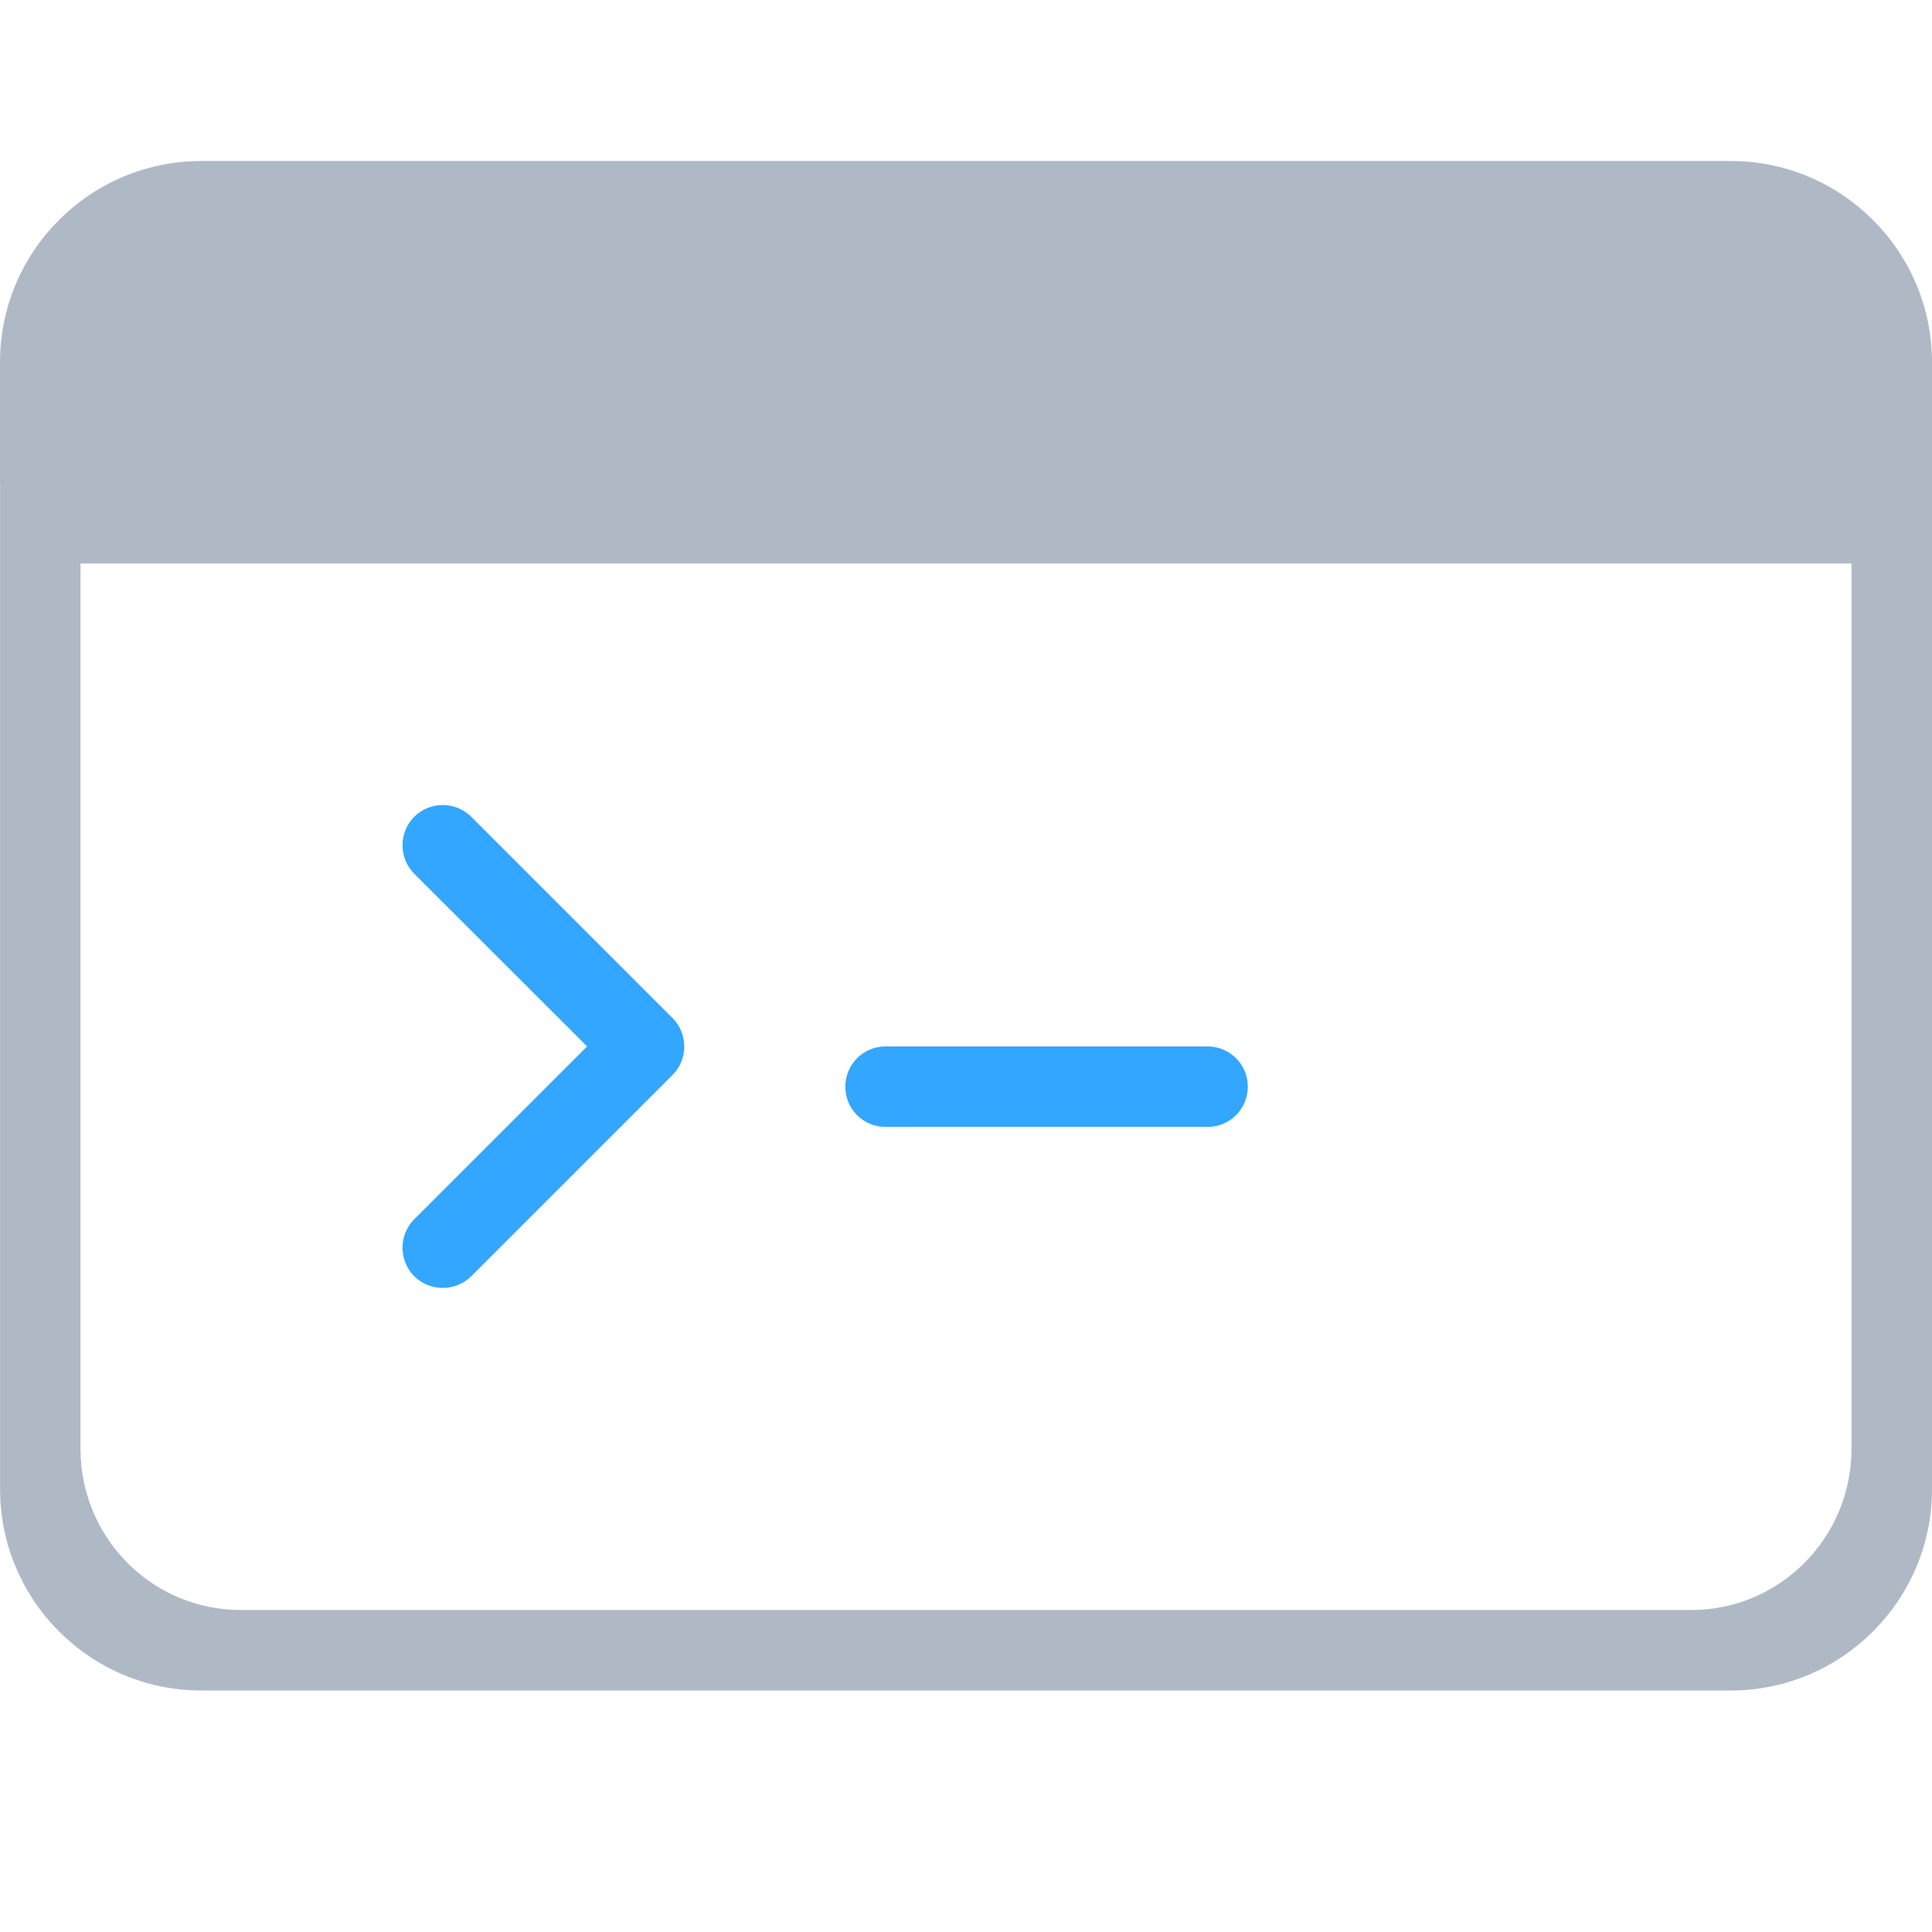 <svg xmlns="http://www.w3.org/2000/svg" xmlns:xlink="http://www.w3.org/1999/xlink" width="24" height="24" version="1.1" viewBox="0 0 24 24"><title>icon-dev</title><desc>Created with Sketch.</desc><g id="Page-1" fill="none" fill-rule="evenodd" stroke="none" stroke-width="1"><g id="Group" transform="translate(0, -1)"><g id="Fill-2211-+-Fill-2212" transform="translate(0, 3)"><path id="Combined-Shape" fill="#AFB9C6" d="M0,4 L0,2.5 C0,1.121 1.121,0 2.5,0 L21.5,0 C22.878,0 24,1.121 24,2.5 L24,3.999 L24,16.5 C24,17.878 22.878,19 21.5,19 L2.501,19 C1.121,19 0.001,17.878 0.001,16.5 L0.001,4 Z M1,5 L23,5 L23,15.997 C23,17.103 22.11,18 21.009,18 L2.991,18 C1.891,18 1,17.106 1,15.997 L1,5 Z"/><path id="Combined-Shape" fill="#33A6FF" d="M5.146,8.854 C4.952,8.659 4.952,8.341 5.146,8.146 C5.341,7.952 5.659,7.952 5.854,8.146 L8.354,10.646 C8.549,10.841 8.549,11.159 8.354,11.354 L5.854,13.854 C5.755,13.951 5.628,13.999 5.5,13.999 C5.372,13.999 5.245,13.951 5.146,13.854 C4.952,13.659 4.952,13.341 5.146,13.146 L7.293,10.999 L5.146,8.854 Z M11.001,10.999 L15.001,10.999 C15.277,10.999 15.501,11.223 15.501,11.499 C15.501,11.777 15.277,11.999 15.001,11.999 L11.001,11.999 C10.723,11.999 10.501,11.777 10.501,11.499 C10.501,11.223 10.723,10.999 11.001,10.999 Z"/></g></g></g></svg>